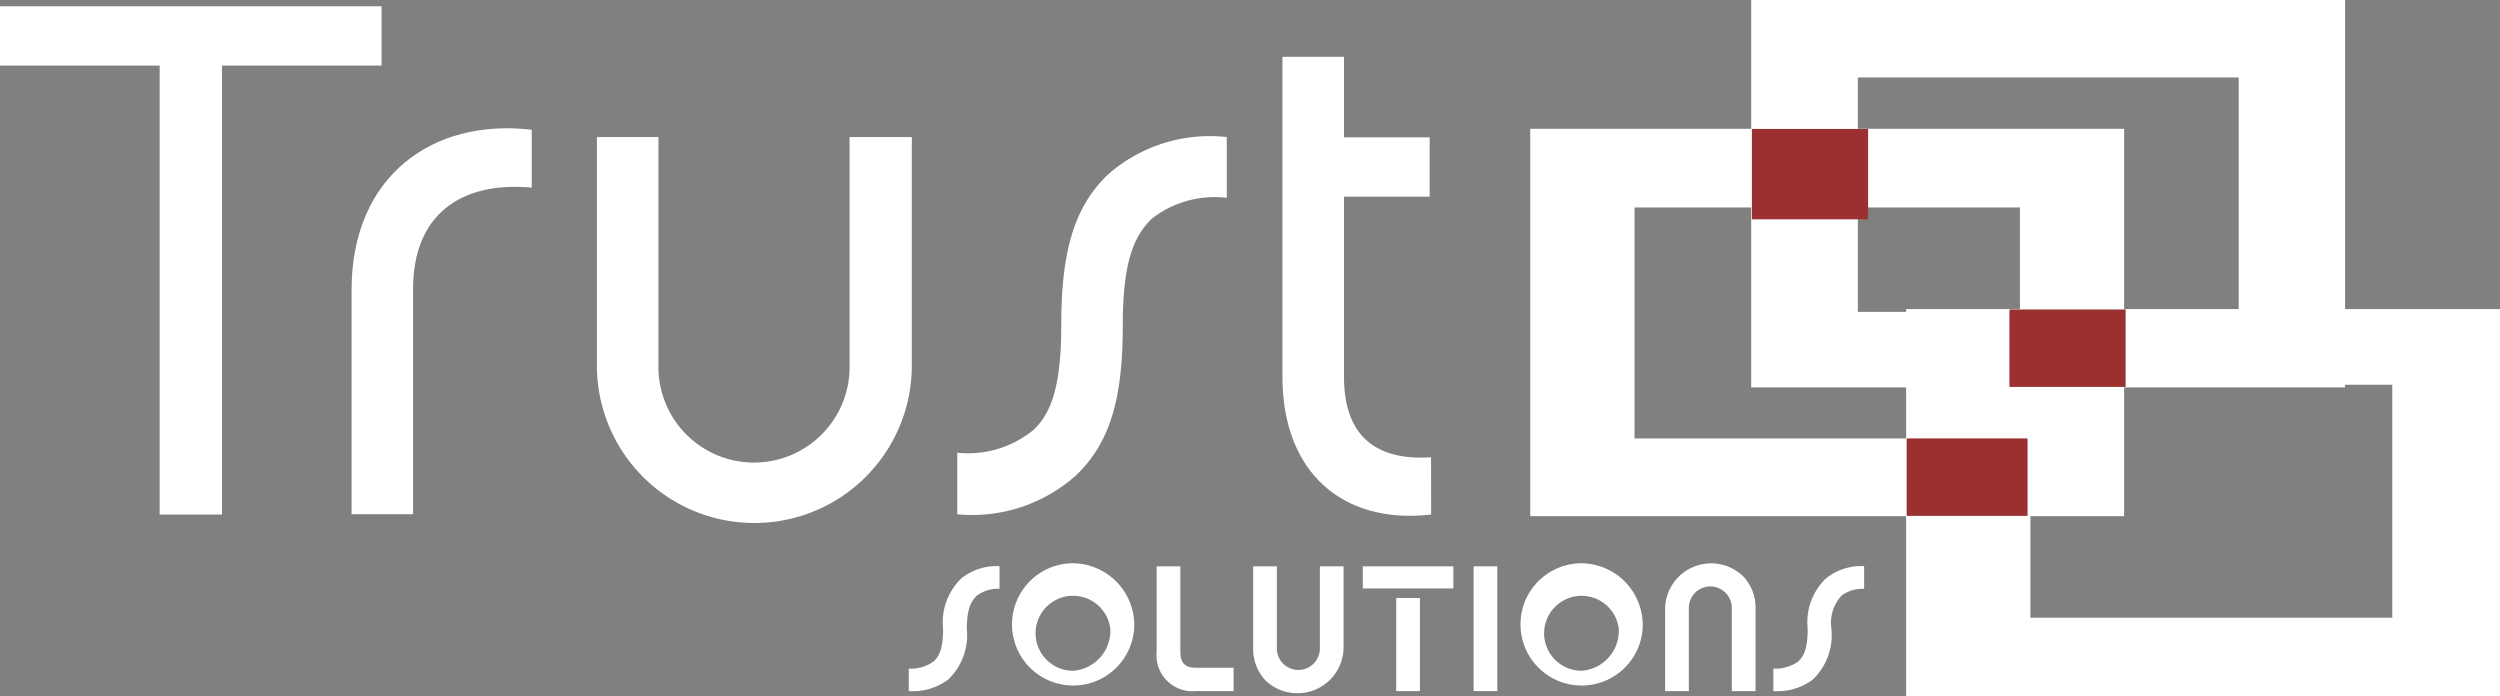 <svg xmlns="http://www.w3.org/2000/svg" width="114.875" height="32" viewBox="0 0 114.875 32">
  <rect x="0" y="0" width="114.875" height="32" fill="#808080" stroke="none"/>
  <g id="Camada_x0020_1" transform="translate(0 1.016)">
    <g id="_2661147642192" transform="translate(0 -0.728)">
      <path id="Caminho_30" data-name="Caminho 30" d="M7765.119,4795.208c-.281.256-.471.635-.471,1.528a2.817,2.817,0,0,1-.859,2.337,2.7,2.7,0,0,1-1.809.528v-1.032a1.808,1.808,0,0,0,1.123-.314c.273-.232.455-.6.455-1.52a2.8,2.8,0,0,1,.85-2.322,2.606,2.606,0,0,1,1.743-.553v1.042A1.616,1.616,0,0,0,7765.119,4795.208Z" transform="translate(-7720.223 -4768.134)" fill="#fff"/>
      <path id="Caminho_31" data-name="Caminho 31" d="M8650.371,4772.292a2.809,2.809,0,1,1-2.8-2.982A2.844,2.844,0,0,1,8650.371,4772.292Zm-1.1,0a1.723,1.723,0,1,0-1.7,1.958A1.844,1.844,0,0,0,8649.273,4772.292Z" transform="translate(-8598.256 -4743.716)" fill="#fff"/>
      <path id="Caminho_32" data-name="Caminho 32" d="M9879.173,4799.423V4795.5h1.089v3.907c0,.528.2.752.719.752h1.729v1.073h-1.735A1.652,1.652,0,0,1,9879.173,4799.423Z" transform="translate(-9826.025 -4769.765)" fill="#fff"/>
      <path id="Caminho_33" data-name="Caminho 33" d="M10704.219,4800.753a2.114,2.114,0,0,1-.578-1.495V4795.5h1.09v3.774a.988.988,0,1,0,1.976,0V4795.5h1.089v3.759a2.121,2.121,0,0,1-3.576,1.495Z" transform="translate(-10646.059 -4769.765)" fill="#fff"/>
      <path id="Caminho_34" data-name="Caminho 34" d="M11644.373,4796.516h-4.163V4795.5h4.163Zm-1.538,4.716h-1.089v-4.278h1.089Z" transform="translate(-11577.59 -4769.765)" fill="#fff"/>
      <path id="Caminho_35" data-name="Caminho 35" d="M12587.5,4801.232h1.089V4795.5h-1.089Z" transform="translate(-12519.788 -4769.765)" fill="#fff"/>
      <path id="Caminho_36" data-name="Caminho 36" d="M12993.84,4772.292a2.809,2.809,0,1,1-2.8-2.982A2.844,2.844,0,0,1,12993.84,4772.292Zm-1.1,0a1.722,1.722,0,1,0-1.7,1.958A1.843,1.843,0,0,0,12992.741,4772.292Z" transform="translate(-12918.36 -4743.716)" fill="#fff"/>
      <path id="Caminho_37" data-name="Caminho 37" d="M14226.278,4769.9a2.082,2.082,0,0,1,.578,1.487v3.8h-1.092v-3.825a.987.987,0,0,0-1.974,0v3.825h-1.09v-3.8a2.116,2.116,0,0,1,3.577-1.487Z" transform="translate(-14146.188 -4743.716)" fill="#fff"/>
      <path id="Caminho_38" data-name="Caminho 38" d="M15150.051,4795.208a1.853,1.853,0,0,0-.472,1.528,2.821,2.821,0,0,1-.857,2.337,2.7,2.7,0,0,1-1.81.528v-1.032a1.8,1.8,0,0,0,1.122-.314c.274-.232.455-.6.455-1.52a2.793,2.793,0,0,1,.852-2.322,2.6,2.6,0,0,1,1.742-.553v1.042A1.616,1.616,0,0,0,15150.051,4795.208Z" transform="translate(-15065.426 -4768.134)" fill="#fff"/>
      <path id="Caminho_39" data-name="Caminho 39" d="M10.2,8.256V28.885H7.336V8.256H0V5.53H17.533V8.256Z" transform="translate(0 -5.53)" fill="#fff"/>
      <path id="Caminho_40" data-name="Caminho 40" d="M3011,1050.107v2.658c-3.332-.3-5.451,1.313-5.451,4.644v10.365h-2.827v-10.3C3002.721,1052.227,3006.457,1049.568,3011,1050.107Z" transform="translate(-2986.567 -1044.433)" fill="#fff"/>
      <path id="Caminho_41" data-name="Caminho 41" d="M5110.009,1125.31h2.861v10.5a7.235,7.235,0,1,1-14.47,0v-10.5h2.827v10.5a4.392,4.392,0,1,0,8.783,0Z" transform="translate(-5070.972 -1119.301)" fill="#fff"/>
      <path id="Caminho_42" data-name="Caminho 42" d="M8188.625,1124.689a4.673,4.673,0,0,0-3.466.976c-.773.774-1.312,1.885-1.312,4.88,0,3.433-.606,5.418-2.154,6.9a7.165,7.165,0,0,1-5.452,1.784V1136.4a4.749,4.749,0,0,0,3.5-1.044c.742-.707,1.279-1.817,1.279-4.813,0-3.432.605-5.452,2.154-6.932a7.085,7.085,0,0,1,5.451-1.716Z" transform="translate(-8132.255 -1115.886)" fill="#fff"/>
      <path id="Caminho_43" data-name="Caminho 43" d="M10960.594,458.143c-4.039.471-6.833-1.918-6.833-6.327V437.11h2.828v3.7h3.937v2.726h-3.937v8.278c0,3.062,1.851,3.837,4,3.7Z" transform="translate(-10894.833 -434.788)" fill="#fff"/>
    </g>
    <path id="Exclusão_1" data-name="Exclusão 1" d="M27.288,17.8H0V0H27.288V17.8ZM4.9,3.559v10.77h17.5V3.559Z" transform="translate(80.468 -1.016)" fill="#fff"/>
    <path id="Exclusão_2" data-name="Exclusão 2" d="M27.288,17.8H0V0H27.288V17.8ZM4.791,3.615V14.228H22.5V3.615Z" transform="translate(70.315 4.902)" fill="#fff"/>
    <path id="Exclusão_3" data-name="Exclusão 3" d="M27.288,17.8H0V0H27.288V17.8ZM5.712,3.476V14.181H22.339V3.476Z" transform="translate(87.587 13.187)" fill="#fff"/>
    <rect id="Retângulo_29" data-name="Retângulo 29" width="5.555" height="3.559" transform="translate(87.611 19.129)" fill="#9a3030"/>
    <rect id="Retângulo_30" data-name="Retângulo 30" width="5.339" height="3.559" transform="translate(92.333 13.204)" fill="#9a3030"/>
    <rect id="Retângulo_31" data-name="Retângulo 31" width="5.339" height="4.153" transform="translate(80.5 4.909)" fill="#9a3030"/>
  </g>
</svg>
